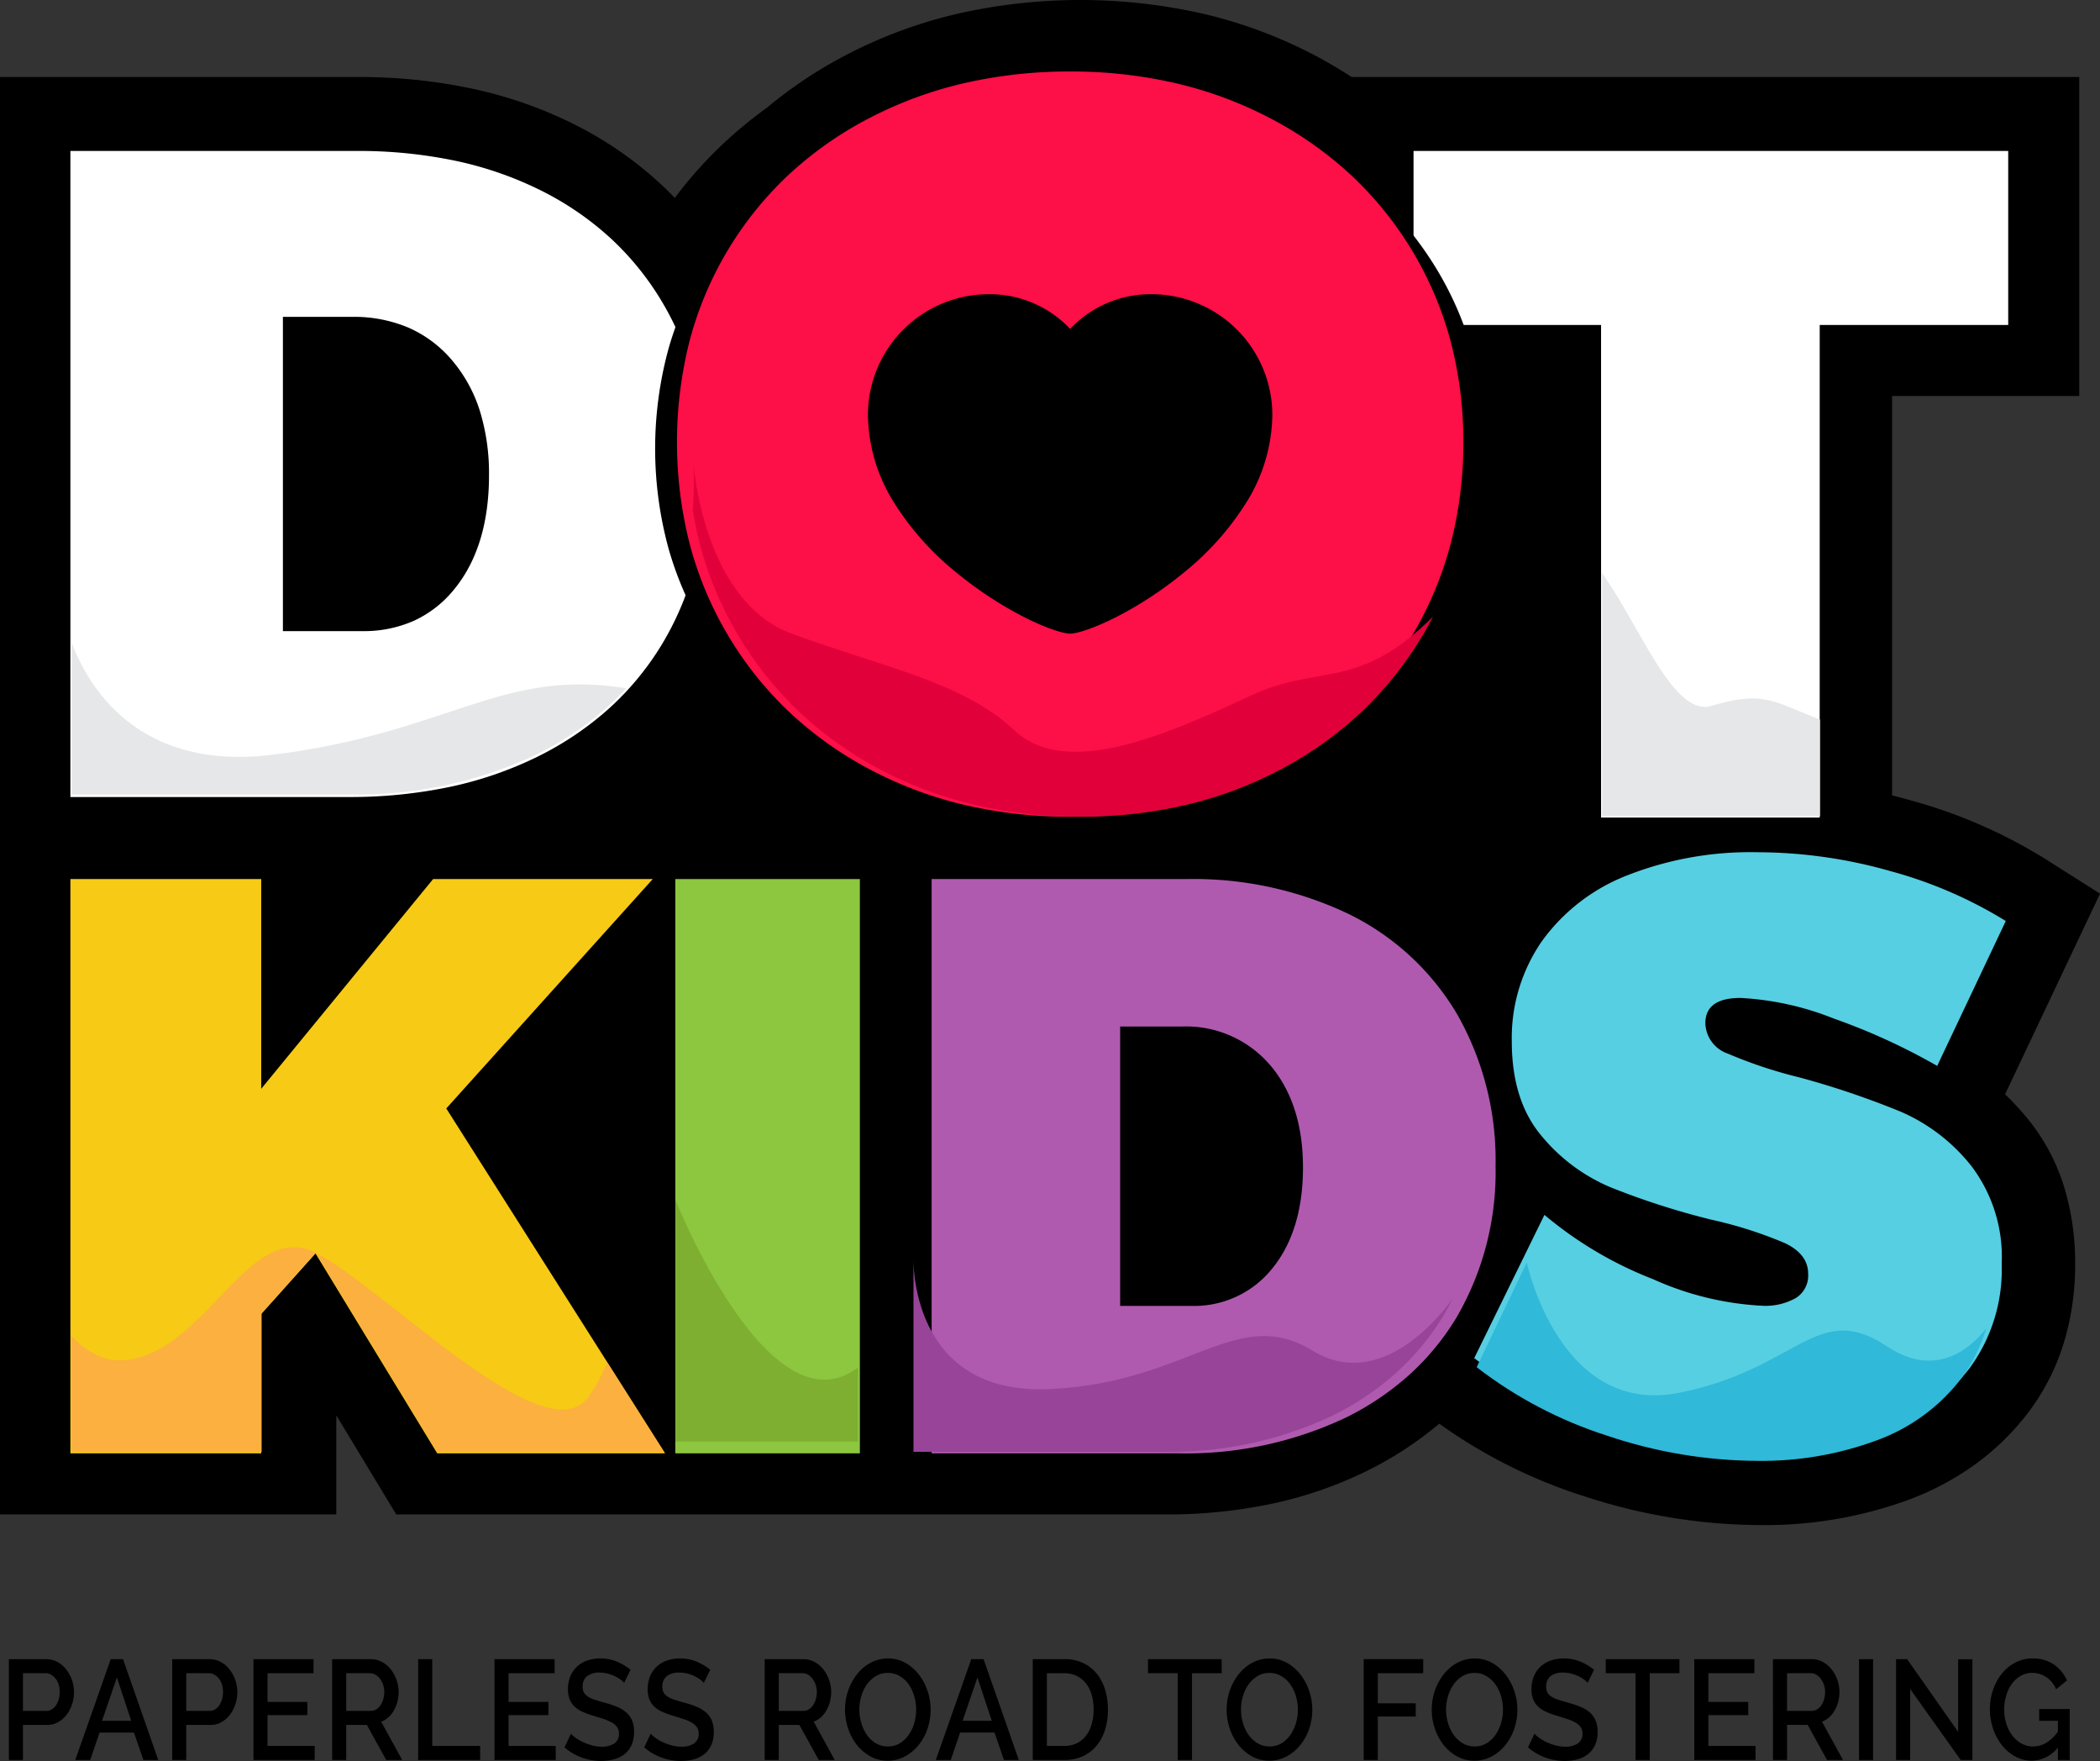 <svg xmlns="http://www.w3.org/2000/svg" xmlns:xlink="http://www.w3.org/1999/xlink" viewBox="0 0 204.819 171.719">
  <rect x="0" y="0" width="204.819" height="171.719" fill="#333333" stroke="none"/>
  <defs>
    <style>
      .cls-1 {
        fill: none;
      }

      .cls-2 {
        clip-path: url(#clip-path);
      }

      .cls-3 {
        fill: #56cfe2;
      }

      .cls-4 {
        clip-path: url(#clip-path-2);
      }

      .cls-5 {
        fill: #30b9d8;
      }

      .cls-6 {
        fill: #af5aaf;
      }

      .cls-7 {
        clip-path: url(#clip-path-3);
      }

      .cls-8 {
        fill: #974499;
      }

      .cls-9 {
        fill: #8dc63f;
      }

      .cls-10 {
        clip-path: url(#clip-path-4);
      }

      .cls-11 {
        fill: #7eaf31;
      }

      .cls-12 {
        fill: #f7ca15;
      }

      .cls-13 {
        clip-path: url(#clip-path-5);
      }

      .cls-14 {
        fill: #fbb040;
      }

      .cls-15 {
        fill: #fff;
      }

      .cls-16 {
        clip-path: url(#clip-path-6);
      }

      .cls-17 {
        fill: #e6e7e8;
      }

      .cls-18 {
        clip-path: url(#clip-path-7);
      }

      .cls-19 {
        fill: #fd0f47;
      }

      .cls-20 {
        clip-path: url(#clip-path-8);
      }

      .cls-21 {
        fill: #e2003b;
      }
    </style>
    <clipPath id="clip-path">
      <path id="Clip_4" data-name="Clip 4" class="cls-1" d="M0,0H204.819V148.715H0Z" transform="translate(0.134 0.28)"/>
    </clipPath>
    <clipPath id="clip-path-2">
      <path id="Clip_12" data-name="Clip 12" class="cls-1" d="M14.672,2.242A18.25,18.25,0,0,0,6.477,8.691h0A16.912,16.912,0,0,0,3.59,18.5h0q0,5.768,2.809,9.212h0A17.236,17.236,0,0,0,13.072,32.8h0a71.8,71.8,0,0,0,9.639,3.165h0A39.031,39.031,0,0,1,29.7,38.251h0a3.32,3.32,0,0,1,2.224,3h0a2.617,2.617,0,0,1-1.17,2.363h0a5.819,5.819,0,0,1-3.2.761h0q-4.214,0-10.458-2.6h0a36.624,36.624,0,0,1-10.38-6.288h0L0,49.506a41.414,41.414,0,0,0,12.76,6.689h0a46.321,46.321,0,0,0,14.633,2.444h0a32.3,32.3,0,0,0,11.629-2h0a18.236,18.236,0,0,0,8.312-6.128h0a16.587,16.587,0,0,0,3.082-10.214h0a14.969,14.969,0,0,0-2.888-9.573h0a17.5,17.5,0,0,0-6.751-5.327h0a80.6,80.6,0,0,0-9.717-3.365h0a42.845,42.845,0,0,1-6.829-2.323h0a3.236,3.236,0,0,1-2.146-2.964h0q0-2.482,3.356-2.483h0a27.3,27.3,0,0,1,8.9,2h0a59.4,59.4,0,0,1,9.911,4.647h0L50.807,6.729A41.217,41.217,0,0,0,39.764,1.842h0A45.694,45.694,0,0,0,27,0h0A31.493,31.493,0,0,0,14.672,2.242Z" transform="translate(0.158 0.094)"/>
    </clipPath>
    <clipPath id="clip-path-3">
      <path id="Clip_17" data-name="Clip 17" class="cls-1" d="M24.305,55.76H0V0H25.025A35.835,35.835,0,0,1,41.1,3.421a26.422,26.422,0,0,1,6.1,4.146,24.679,24.679,0,0,1,4.537,5.6,28.3,28.3,0,0,1,3.759,14.675A27.785,27.785,0,0,1,51.65,42.556,24.785,24.785,0,0,1,47,48.134,27.564,27.564,0,0,1,40.736,52.3,37.14,37.14,0,0,1,24.305,55.76ZM18.549,14.318V41.442h6.956a9.894,9.894,0,0,0,8.035-3.659c1.989-2.427,3-5.719,3-9.785,0-4.116-1.089-7.461-3.237-9.942a10.946,10.946,0,0,0-8.675-3.739Z" transform="translate(0.228 0.089)"/>
    </clipPath>
    <clipPath id="clip-path-4">
      <path id="Clip_22" data-name="Clip 22" class="cls-1" d="M0,0H17.8V26.634H0Z" transform="translate(0.01 0.211)"/>
    </clipPath>
    <clipPath id="clip-path-5">
      <path id="Clip_27" data-name="Clip 27" class="cls-1" d="M35.247,0l-16.7,20.363V0H0V55.76H18.543V42.238l5.275-5.886L35.647,55.76h22.14L36.526,22.272,56.587,0Z" transform="translate(0.108 0.089)"/>
    </clipPath>
    <clipPath id="clip-path-6">
      <path id="Clip_32" data-name="Clip 32" class="cls-1" d="M27.037,62.48H0V0H27.838A39.637,39.637,0,0,1,45.715,3.832,29.391,29.391,0,0,1,52.5,8.479a27.637,27.637,0,0,1,5.048,6.272A29.224,29.224,0,0,1,60.678,22.4a35.737,35.737,0,0,1,1.045,8.79,35.358,35.358,0,0,1-1.068,8.847,28.5,28.5,0,0,1-3.2,7.643,27.725,27.725,0,0,1-5.169,6.25A30.657,30.657,0,0,1,45.314,58.6,41.06,41.06,0,0,1,27.037,62.48Zm-6.4-46.436V46.436h7.737a12,12,0,0,0,5.036-1.025,10.86,10.86,0,0,0,3.9-3.076c2.213-2.719,3.335-6.407,3.335-10.962a20.4,20.4,0,0,0-.9-6.261,14.061,14.061,0,0,0-2.7-4.88,11.664,11.664,0,0,0-4.214-3.142,13.585,13.585,0,0,0-5.437-1.047Z" transform="translate(0.108 0.274)"/>
    </clipPath>
    <clipPath id="clip-path-7">
      <path id="Clip_37" data-name="Clip 37" class="cls-1" d="M0,0V16.858H18.229V64.576H39.482V16.858H57.8V0Z" transform="translate(0.161 0.275)"/>
    </clipPath>
    <clipPath id="clip-path-8">
      <path id="Clip_45" data-name="Clip 45" class="cls-1" d="M38.36,72.671a44.864,44.864,0,0,1-10.412-1.179,38.659,38.659,0,0,1-9.316-3.536,36.048,36.048,0,0,1-7.809-5.622A34.856,34.856,0,0,1,1.233,46.04a40.28,40.28,0,0,1,0-19.781,34.154,34.154,0,0,1,9.59-16.12,35.685,35.685,0,0,1,7.809-5.523,39.144,39.144,0,0,1,9.316-3.462A45.793,45.793,0,0,1,38.36,0,45.32,45.32,0,0,1,48.772,1.167a38.911,38.911,0,0,1,9.316,3.5,36.144,36.144,0,0,1,7.809,5.56,34.338,34.338,0,0,1,9.591,16.108,38.206,38.206,0,0,1,1.233,9.8,38.988,38.988,0,0,1-1.233,9.9A34.846,34.846,0,0,1,65.9,62.334a36.062,36.062,0,0,1-7.809,5.622,38.671,38.671,0,0,1-9.316,3.536A44.861,44.861,0,0,1,38.36,72.671ZM30.444,21.717A11.791,11.791,0,0,0,18.633,33.486a16.416,16.416,0,0,0,2.615,8.661,27.581,27.581,0,0,0,6,6.7c4.5,3.717,9.427,5.891,11.111,5.973,1.683-.082,6.608-2.256,11.11-5.973a27.582,27.582,0,0,0,6-6.7,16.416,16.416,0,0,0,2.615-8.661A11.79,11.79,0,0,0,46.276,21.717,10.774,10.774,0,0,0,38.361,25.1,10.777,10.777,0,0,0,30.444,21.717Z" transform="translate(0.149 0.252)"/>
    </clipPath>
  </defs>
  <g id="Group_6" data-name="Group 6" transform="translate(-0.134 -0.28)">
    <g id="Group_10" data-name="Group 10">
      <path id="Fill_1" data-name="Fill 1" d="M0,0H0L0,0Z" transform="translate(144.674 87.909)"/>
      <g id="Group_5" data-name="Group 5">
        <path id="Clip_4-2" data-name="Clip 4" class="cls-1" d="M0,0H204.819V148.715H0Z" transform="translate(0.134 0.28)"/>
        <g id="Group_5-2" data-name="Group 5" class="cls-2">
          <path id="Fill_3" data-name="Fill 3" d="M197.843,109.189l0,0a27.434,27.434,0,0,0-2.284-2.481l9.262-19.563-5.359-3.4a49.666,49.666,0,0,0-13.153-5.712h0q-.882-.25-1.769-.469V38.613h18.255V7.512H131.83q-1.608-1.046-3.319-1.968h0a45.768,45.768,0,0,0-11.042-4.175,54.189,54.189,0,0,0-24.131-.017A45.974,45.974,0,0,0,82.305,5.479h0a43.3,43.3,0,0,0-7.525,5.04q-1.663,1.2-3.195,2.542A41.039,41.039,0,0,0,65.816,19.3q-.709-.738-1.463-1.434a36.338,36.338,0,0,0-8.409-5.774h0a41.733,41.733,0,0,0-9.973-3.464A52.646,52.646,0,0,0,34.917,7.512H0V147.677H32.8v-9.665l5.848,9.665H113.72a49.248,49.248,0,0,0,10.234-1.024,39.483,39.483,0,0,0,9.291-3.185,34.777,34.777,0,0,0,7.13-4.642,50.324,50.324,0,0,0,14.232,7.107,55.453,55.453,0,0,0,17.131,2.782,40.8,40.8,0,0,0,14.369-2.449,27.469,27.469,0,0,0,6.463-3.419,24.671,24.671,0,0,0,5.2-5.045,21.8,21.8,0,0,0,3.517-6.844,26.007,26.007,0,0,0,1.107-7.7,25.2,25.2,0,0,0-1.057-7.461,19.607,19.607,0,0,0-3.493-6.605" transform="translate(0.134 0.28)"/>
        </g>
      </g>
      <path id="Fill_6" data-name="Fill 6" d="M0,0H0Z" transform="translate(133.378 143.748)"/>
      <path id="Fill_8" data-name="Fill 8" class="cls-3" d="M45.154,20.835l6.69-14.129A42.558,42.558,0,0,0,40.575,1.836,47.658,47.658,0,0,0,27.554,0,32.817,32.817,0,0,0,14.971,2.235,18.558,18.558,0,0,0,6.609,8.661,16.57,16.57,0,0,0,3.663,18.44q0,5.747,2.867,9.18a17.546,17.546,0,0,0,6.809,5.069,74.47,74.47,0,0,0,9.836,3.153A40.521,40.521,0,0,1,30.3,38.117q2.269,1.077,2.269,2.994a2.588,2.588,0,0,1-1.194,2.355,6.048,6.048,0,0,1-3.265.759,29.511,29.511,0,0,1-10.671-2.595A37.548,37.548,0,0,1,6.848,35.363L0,49.333A42.61,42.61,0,0,0,13.021,56a48.3,48.3,0,0,0,14.932,2.435,33.667,33.667,0,0,0,11.866-2A18.578,18.578,0,0,0,48.3,50.331a16.259,16.259,0,0,0,3.145-10.178A14.676,14.676,0,0,0,48.5,30.614a17.8,17.8,0,0,0-6.888-5.308A83.568,83.568,0,0,0,31.7,21.952a44.439,44.439,0,0,1-6.968-2.315,3.23,3.23,0,0,1-2.19-2.954q0-2.474,3.424-2.474a28.427,28.427,0,0,1,9.079,2,61.3,61.3,0,0,1,10.114,4.63" transform="translate(143.92 83.384)"/>
    </g>
    <g id="Group_13" data-name="Group 13" transform="translate(144 84)">
      <path id="Clip_12-2" data-name="Clip 12" class="cls-1" d="M14.672,2.242A18.25,18.25,0,0,0,6.477,8.691h0A16.912,16.912,0,0,0,3.59,18.5h0q0,5.768,2.809,9.212h0A17.236,17.236,0,0,0,13.072,32.8h0a71.8,71.8,0,0,0,9.639,3.165h0A39.031,39.031,0,0,1,29.7,38.251h0a3.32,3.32,0,0,1,2.224,3h0a2.617,2.617,0,0,1-1.17,2.363h0a5.819,5.819,0,0,1-3.2.761h0q-4.214,0-10.458-2.6h0a36.624,36.624,0,0,1-10.38-6.288h0L0,49.506a41.414,41.414,0,0,0,12.76,6.689h0a46.321,46.321,0,0,0,14.633,2.444h0a32.3,32.3,0,0,0,11.629-2h0a18.236,18.236,0,0,0,8.312-6.128h0a16.587,16.587,0,0,0,3.082-10.214h0a14.969,14.969,0,0,0-2.888-9.573h0a17.5,17.5,0,0,0-6.751-5.327h0a80.6,80.6,0,0,0-9.717-3.365h0a42.845,42.845,0,0,1-6.829-2.323h0a3.236,3.236,0,0,1-2.146-2.964h0q0-2.482,3.356-2.483h0a27.3,27.3,0,0,1,8.9,2h0a59.4,59.4,0,0,1,9.911,4.647h0L50.807,6.729A41.217,41.217,0,0,0,39.764,1.842h0A45.694,45.694,0,0,0,27,0h0A31.493,31.493,0,0,0,14.672,2.242Z" transform="translate(0.158 0.094)"/>
      <g id="Group_13-2" data-name="Group 13" class="cls-4">
        <path id="Fill_11" data-name="Fill 11" class="cls-5" d="M7.757,0s3.879,18.01,11.636,17.252S31.173,3.355,37.566,6.7,59.473,26.731,63.536,20.854s2.032-10.806,2.032-10.806L71.13,3.033S80.4,25.593,89.236,19.148,93.409,8.531,93.409,8.531l1.6-1.327s-.445,13.46,12.854,12.891,17.916-8.341,25.119-3.791,13.458-5.256,13.458-5.256l6.647-3.1s3.168,14.991,14.8,12.716,13.483-9.1,20.317-4.55,10.8-3.412,10.8-3.412-1.195,24.456-1.195,25.025S0,34.693,0,34.693Z" transform="translate(-148.043 31.444)"/>
      </g>
    </g>
    <path id="Fill_14" data-name="Fill 14" class="cls-6" d="M24.092,56H0V0H24.806A35.127,35.127,0,0,1,40.734,3.435a25.042,25.042,0,0,1,10.541,9.786A28.721,28.721,0,0,1,55,27.959a28.191,28.191,0,0,1-3.8,14.779,24.823,24.823,0,0,1-4.606,5.6,27.3,27.3,0,0,1-6.212,4.184A36.409,36.409,0,0,1,24.092,56ZM18.386,14.379V41.621h6.895a9.756,9.756,0,0,0,7.964-3.675c1.973-2.437,2.973-5.743,2.973-9.826,0-4.134-1.08-7.493-3.21-9.985a10.783,10.783,0,0,0-8.6-3.755Z" transform="translate(91 86)"/>
    <g id="Group_18" data-name="Group 18" transform="translate(89 86)">
      <path id="Clip_17-2" data-name="Clip 17" class="cls-1" d="M24.305,55.76H0V0H25.025A35.835,35.835,0,0,1,41.1,3.421a26.422,26.422,0,0,1,6.1,4.146,24.679,24.679,0,0,1,4.537,5.6,28.3,28.3,0,0,1,3.759,14.675A27.785,27.785,0,0,1,51.65,42.556,24.785,24.785,0,0,1,47,48.134,27.564,27.564,0,0,1,40.736,52.3,37.14,37.14,0,0,1,24.305,55.76ZM18.549,14.318V41.442h6.956a9.894,9.894,0,0,0,8.035-3.659c1.989-2.427,3-5.719,3-9.785,0-4.116-1.089-7.461-3.237-9.942a10.946,10.946,0,0,0-8.675-3.739Z" transform="translate(0.228 0.089)"/>
      <g id="Group_18-2" data-name="Group 18" class="cls-7">
        <path id="Fill_16" data-name="Fill 16" class="cls-8" d="M7.947,0s3.974,17.883,11.921,17.13S31.936,3.332,38.485,6.654,60.928,26.543,65.09,20.707s2.082-10.73,2.082-10.73l5.7-6.965s9.494,22.4,18.549,16S95.694,8.471,95.694,8.471l1.641-1.318s-.456,13.366,13.168,12.8,18.354-8.283,25.733-3.765,13.787-5.219,13.787-5.219l6.809-3.079S160.077,22.778,172,20.519,185.811,11.483,192.812,16s11.063-3.388,11.063-3.388-1.224,24.284-1.224,24.848S0,34.449,0,34.449Z" transform="translate(-97.107 29.786)"/>
      </g>
    </g>
    <path id="Fill_19" data-name="Fill 19" class="cls-9" d="M0,56H18V0H0Z" transform="translate(66 86)"/>
    <g id="Group_23" data-name="Group 23" transform="translate(66 114)">
      <path id="Clip_22-2" data-name="Clip 22" class="cls-1" d="M0,0H17.8V26.634H0Z" transform="translate(0.01 0.211)"/>
      <g id="Group_23-2" data-name="Group 23" class="cls-10">
        <path id="Fill_21" data-name="Fill 21" class="cls-11" d="M7.624,0S11.436,18.275,19.06,17.506,30.637,3.4,36.92,6.8,58.451,27.125,62.444,21.161s2-10.965,2-10.965l5.466-7.118S79.015,25.97,87.7,19.43,91.8,8.657,91.8,8.657L93.377,7.31S92.94,20.969,106.01,20.391s17.608-8.464,24.687-3.847,13.226-5.333,13.226-5.333l6.532-3.146s3.113,15.212,14.55,12.9,13.251-9.234,19.968-4.617,10.613-3.463,10.613-3.463-1.174,24.817-1.174,25.394S0,35.2,0,35.2Z" transform="translate(-69.897 0.211)"/>
      </g>
    </g>
    <path id="Fill_24" data-name="Fill 24" class="cls-12" d="M36.661,22.368,56.8,0H35.378L18.611,20.451V0H0V56H18.611V42.419l5.295-5.911L35.779,56H58Z" transform="translate(7 86)"/>
    <g id="Group_28" data-name="Group 28" transform="translate(7 86)">
      <path id="Clip_27-2" data-name="Clip 27" class="cls-1" d="M35.247,0l-16.7,20.363V0H0V55.76H18.543V42.238l5.275-5.886L35.647,55.76h22.14L36.526,22.272,56.587,0Z" transform="translate(0.108 0.089)"/>
      <g id="Group_28-2" data-name="Group 28" class="cls-13">
        <path id="Fill_26" data-name="Fill 26" class="cls-14" d="M7.944,0s3.972,17.883,11.917,17.13,12.064-13.8,18.61-10.476,22.435,19.888,26.6,14.053,2.081-10.73,2.081-10.73l5.7-6.965s9.491,22.4,18.543,16S95.66,8.471,95.66,8.471L97.3,7.153s-.455,13.366,13.163,12.8,18.347-8.283,25.724-3.765,13.782-5.219,13.782-5.219l6.807-3.079s3.244,14.886,15.161,12.627S185.745,11.483,192.744,16,203.8,12.612,203.8,12.612s-1.223,24.284-1.223,24.848S0,34.449,0,34.449Z" transform="translate(-14.545 29.786)"/>
      </g>
    </g>
    <path id="Fill_29" data-name="Fill 29" class="cls-15" d="M27.158,63H0V0H27.962a45.909,45.909,0,0,1,9.626.966,34.888,34.888,0,0,1,8.331,2.9,29.51,29.51,0,0,1,6.812,4.685,27.836,27.836,0,0,1,5.07,6.324,29.533,29.533,0,0,1,3.149,7.718A36.168,36.168,0,0,1,62,31.455a35.787,35.787,0,0,1-1.072,8.92,28.765,28.765,0,0,1-3.216,7.705,27.927,27.927,0,0,1-5.193,6.3,30.791,30.791,0,0,1-7,4.707,36.356,36.356,0,0,1-8.543,2.932A47.292,47.292,0,0,1,27.158,63ZM20.726,16.177V46.823H28.5a12.014,12.014,0,0,0,5.059-1.034,10.916,10.916,0,0,0,3.919-3.1c2.223-2.741,3.35-6.46,3.35-11.054a20.639,20.639,0,0,0-.9-6.313,14.194,14.194,0,0,0-2.714-4.92,11.72,11.72,0,0,0-4.233-3.168,13.6,13.6,0,0,0-5.46-1.056Z" transform="translate(7 15)"/>
    <g id="Group_33" data-name="Group 33" transform="translate(7 15)">
      <path id="Clip_32-2" data-name="Clip 32" class="cls-1" d="M27.037,62.48H0V0H27.838A39.637,39.637,0,0,1,45.715,3.832,29.391,29.391,0,0,1,52.5,8.479a27.637,27.637,0,0,1,5.048,6.272A29.224,29.224,0,0,1,60.678,22.4a35.737,35.737,0,0,1,1.045,8.79,35.358,35.358,0,0,1-1.068,8.847,28.5,28.5,0,0,1-3.2,7.643,27.725,27.725,0,0,1-5.169,6.25A30.657,30.657,0,0,1,45.314,58.6,41.06,41.06,0,0,1,27.037,62.48Zm-6.4-46.436V46.436h7.737a12,12,0,0,0,5.036-1.025,10.86,10.86,0,0,0,3.9-3.076c2.213-2.719,3.335-6.407,3.335-10.962a20.4,20.4,0,0,0-.9-6.261,14.061,14.061,0,0,0-2.7-4.88,11.664,11.664,0,0,0-4.214-3.142,13.585,13.585,0,0,0-5.437-1.047Z" transform="translate(0.108 0.274)"/>
      <g id="Group_33-2" data-name="Group 33" class="cls-16">
        <path id="Fill_31" data-name="Fill 31" class="cls-17" d="M3.116,11.508S5.983,26.747,23.308,24.623s22.311-8.541,34.776-6.456S69.355,0,69.355,0s.82,12.34,8.8,15.3,15.331,4.33,19.943,8.7,13.462.5,21.189-3.123S130.4,22.125,141.356,6.761,157.17,21.626,163.9,19.627s6.11.5,16.829,3.373,4.986,16.238,4.986,16.238L0,40.862Z" transform="translate(-3.65 34.263)"/>
      </g>
    </g>
    <path id="Fill_34" data-name="Fill 34" class="cls-15" d="M0,16.969H18.291V65H39.616V16.969H58V0H0Z" transform="translate(138 15)"/>
    <g id="Group_38" data-name="Group 38" transform="translate(138 15)">
      <path id="Clip_37-2" data-name="Clip 37" class="cls-1" d="M0,0V16.858H18.229V64.576H39.482V16.858H57.8V0Z" transform="translate(0.161 0.275)"/>
      <g id="Group_38-2" data-name="Group 38" class="cls-18">
        <path id="Fill_36" data-name="Fill 36" class="cls-17" d="M3.118,11.555s2.869,15.3,20.205,13.169,22.326-8.576,34.8-6.483S69.4,0,69.4,0s.82,12.391,8.8,15.36S93.543,19.708,98.157,24.1s13.47.5,21.2-3.136,11.12,1.254,22.086-14.173,15.824,14.926,22.562,12.919,6.114.5,16.84,3.387S185.838,39.4,185.838,39.4L0,41.03Z" transform="translate(-134.946 34.404)"/>
      </g>
    </g>
    <g id="Group_43" data-name="Group 43" transform="translate(64 7)">
      <path id="Fill_39" data-name="Fill 39" d="M40.477,71.434A50.66,50.66,0,0,1,29.49,70.275,42.666,42.666,0,0,1,19.66,66.8a38.081,38.081,0,0,1-8.24-5.526A34.467,34.467,0,0,1,5.2,53.965a32.918,32.918,0,0,1-3.9-8.709,36.978,36.978,0,0,1,0-19.444,32.262,32.262,0,0,1,3.9-8.637A33.953,33.953,0,0,1,11.42,9.966a37.752,37.752,0,0,1,8.24-5.429,43.262,43.262,0,0,1,9.83-3.4A51.717,51.717,0,0,1,40.477,0,51.187,51.187,0,0,1,51.463,1.147a42.967,42.967,0,0,1,9.831,3.44,38.223,38.223,0,0,1,8.239,5.466,34.209,34.209,0,0,1,6.216,7.221,32.349,32.349,0,0,1,3.9,8.613,35.131,35.131,0,0,1,1.3,9.636,35.848,35.848,0,0,1-1.3,9.735,32.927,32.927,0,0,1-3.9,8.709,34.465,34.465,0,0,1-6.216,7.308A38.092,38.092,0,0,1,61.294,66.8a42.68,42.68,0,0,1-9.831,3.477A50.657,50.657,0,0,1,40.477,71.434ZM32.125,21.347a12.884,12.884,0,0,0-8.814,3.389,11.092,11.092,0,0,0-3.651,8.181A15.35,15.35,0,0,0,22.42,41.43a27.857,27.857,0,0,0,6.334,6.588c4.751,3.654,9.947,5.791,11.723,5.872,1.776-.081,6.973-2.218,11.724-5.872a27.857,27.857,0,0,0,6.334-6.588,15.35,15.35,0,0,0,2.759-8.513,11.092,11.092,0,0,0-3.651-8.181,12.884,12.884,0,0,0-8.813-3.389,11.792,11.792,0,0,0-8.353,3.326A11.787,11.787,0,0,0,32.125,21.347Z" transform="translate(0.032 1.489)"/>
      <path id="Fill_41" data-name="Fill 41" class="cls-19" d="M38.349,72.671a44.841,44.841,0,0,1-10.41-1.179,38.639,38.639,0,0,1-9.313-3.536,36.037,36.037,0,0,1-7.807-5.622A34.85,34.85,0,0,1,1.233,46.04a40.3,40.3,0,0,1,0-19.781,34.139,34.139,0,0,1,9.587-16.12,35.678,35.678,0,0,1,7.807-5.523,39.124,39.124,0,0,1,9.313-3.462A45.769,45.769,0,0,1,38.349,0,45.3,45.3,0,0,1,48.758,1.167a38.89,38.89,0,0,1,9.314,3.5,36.138,36.138,0,0,1,7.807,5.56,34.336,34.336,0,0,1,9.588,16.108,38.222,38.222,0,0,1,1.233,9.8,39,39,0,0,1-1.233,9.9,34.843,34.843,0,0,1-9.588,16.294,36.056,36.056,0,0,1-7.807,5.622,38.652,38.652,0,0,1-9.314,3.536A44.838,44.838,0,0,1,38.349,72.671ZM30.436,21.717a11.79,11.79,0,0,0-11.81,11.769,16.418,16.418,0,0,0,2.614,8.661,27.582,27.582,0,0,0,6,6.7c4.5,3.717,9.425,5.892,11.108,5.974,1.682-.082,6.606-2.256,11.107-5.974a27.581,27.581,0,0,0,6-6.7,16.419,16.419,0,0,0,2.614-8.661A11.789,11.789,0,0,0,46.263,21.717,10.771,10.771,0,0,0,38.35,25.1,10.774,10.774,0,0,0,30.436,21.717Z" transform="translate(2.16 0.252)"/>
    </g>
    <g id="Group_46" data-name="Group 46" transform="translate(67 7)">
      <path id="Clip_45-2" data-name="Clip 45" class="cls-1" d="M38.36,72.671a44.864,44.864,0,0,1-10.412-1.179,38.659,38.659,0,0,1-9.316-3.536,36.048,36.048,0,0,1-7.809-5.622A34.856,34.856,0,0,1,1.233,46.04a40.28,40.28,0,0,1,0-19.781,34.154,34.154,0,0,1,9.59-16.12,35.685,35.685,0,0,1,7.809-5.523,39.144,39.144,0,0,1,9.316-3.462A45.793,45.793,0,0,1,38.36,0,45.32,45.32,0,0,1,48.772,1.167a38.911,38.911,0,0,1,9.316,3.5,36.144,36.144,0,0,1,7.809,5.56,34.338,34.338,0,0,1,9.591,16.108,38.206,38.206,0,0,1,1.233,9.8,38.988,38.988,0,0,1-1.233,9.9A34.846,34.846,0,0,1,65.9,62.334a36.062,36.062,0,0,1-7.809,5.622,38.671,38.671,0,0,1-9.316,3.536A44.861,44.861,0,0,1,38.36,72.671ZM30.444,21.717A11.791,11.791,0,0,0,18.633,33.486a16.416,16.416,0,0,0,2.615,8.661,27.581,27.581,0,0,0,6,6.7c4.5,3.717,9.427,5.891,11.111,5.973,1.683-.082,6.608-2.256,11.11-5.973a27.582,27.582,0,0,0,6-6.7,16.416,16.416,0,0,0,2.615-8.661A11.79,11.79,0,0,0,46.276,21.717,10.774,10.774,0,0,0,38.361,25.1,10.777,10.777,0,0,0,30.444,21.717Z" transform="translate(0.149 0.252)"/>
      <g id="Group_46-2" data-name="Group 46" class="cls-20">
        <path id="Fill_44" data-name="Fill 44" class="cls-21" d="M3.391,12.453s3.12,16.491,21.977,14.193S49.651,17.4,63.217,19.659,75.484,0,75.484,0s.892,13.354,9.574,16.553,16.686,4.686,21.705,9.417,14.651.541,23.062-3.379,12.1,1.352,24.022-15.274,17.212,16.085,24.54,13.922,6.65.541,18.317,3.65,5.426,17.572,5.426,17.572L0,44.217Z" transform="translate(-74.701 38.522)"/>
      </g>
    </g>
    <path id="Fill_47" data-name="Fill 47" d="M151.762,10a5.575,5.575,0,0,1-1.92-.339,5.368,5.368,0,0,1-1.674-.99l.626-1.329a3.013,3.013,0,0,0,.459.4,4.315,4.315,0,0,0,.7.409,5.473,5.473,0,0,0,.865.318,3.413,3.413,0,0,0,.968.132,2.123,2.123,0,0,0,1.251-.319,1.091,1.091,0,0,0,.442-.941,1.106,1.106,0,0,0-.166-.624,1.466,1.466,0,0,0-.473-.437,3.91,3.91,0,0,0-.748-.339c-.3-.1-.634-.21-1.006-.319a10.009,10.009,0,0,1-1.134-.409,2.887,2.887,0,0,1-.8-.519,2.023,2.023,0,0,1-.484-.714,2.708,2.708,0,0,1-.165-.99,3.21,3.21,0,0,1,.245-1.281,2.728,2.728,0,0,1,.669-.942,2.827,2.827,0,0,1,1-.575A3.878,3.878,0,0,1,151.663,0a4.133,4.133,0,0,1,1.631.319,5.2,5.2,0,0,1,1.312.789l-.625,1.274a1.934,1.934,0,0,0-.356-.326,3.475,3.475,0,0,0-.545-.325,3.7,3.7,0,0,0-.687-.249,2.978,2.978,0,0,0-.767-.1,1.918,1.918,0,0,0-1.282.36,1.263,1.263,0,0,0-.41,1,1.2,1.2,0,0,0,.129.589,1.18,1.18,0,0,0,.4.4,2.9,2.9,0,0,0,.675.3c.273.089.59.185.944.284a10.323,10.323,0,0,1,1.2.4,3.322,3.322,0,0,1,.9.541,2.211,2.211,0,0,1,.571.782,2.872,2.872,0,0,1,.2,1.129,3.059,3.059,0,0,1-.251,1.288,2.4,2.4,0,0,1-.687.879,2.85,2.85,0,0,1-1.013.5A4.79,4.79,0,0,1,151.762,10Zm-86.2,0a5.575,5.575,0,0,1-1.92-.339,5.347,5.347,0,0,1-1.674-.99l.625-1.329a3.1,3.1,0,0,0,.46.4,4.121,4.121,0,0,0,.7.409,5.109,5.109,0,0,0,.865.318,3.227,3.227,0,0,0,.969.132,2.123,2.123,0,0,0,1.251-.319,1.092,1.092,0,0,0,.441-.941,1.106,1.106,0,0,0-.166-.624,1.478,1.478,0,0,0-.473-.437,3.91,3.91,0,0,0-.748-.339c-.239-.084-.578-.191-1.005-.319a9.209,9.209,0,0,1-1.135-.409,2.792,2.792,0,0,1-.8-.519,2.038,2.038,0,0,1-.484-.714,2.643,2.643,0,0,1-.166-.99,3.332,3.332,0,0,1,.245-1.281,2.721,2.721,0,0,1,.669-.942,2.844,2.844,0,0,1,1-.575A3.766,3.766,0,0,1,65.463,0a4.139,4.139,0,0,1,1.631.319,5.189,5.189,0,0,1,1.312.789l-.625,1.274a1.993,1.993,0,0,0-.355-.326,4.019,4.019,0,0,0-.546-.325,3.5,3.5,0,0,0-.687-.249,2.833,2.833,0,0,0-.767-.1,1.916,1.916,0,0,0-1.281.36,1.26,1.26,0,0,0-.411,1,1.2,1.2,0,0,0,.129.589,1.345,1.345,0,0,0,.4.4,2.836,2.836,0,0,0,.675.3c.274.089.591.185.944.284a8.3,8.3,0,0,1,1.2.4,3.36,3.36,0,0,1,.9.541,2.173,2.173,0,0,1,.57.782,2.968,2.968,0,0,1,.2,1.129A3.048,3.048,0,0,1,68.5,8.463a2.356,2.356,0,0,1-.687.879,2.908,2.908,0,0,1-1.012.5A5.11,5.11,0,0,1,65.561,10Zm-7.775,0a5.575,5.575,0,0,1-1.92-.339,5.347,5.347,0,0,1-1.674-.99l.625-1.329a3.107,3.107,0,0,0,.46.4,4.121,4.121,0,0,0,.7.409,5.352,5.352,0,0,0,.865.318,3.2,3.2,0,0,0,.969.132,2.123,2.123,0,0,0,1.251-.319,1.092,1.092,0,0,0,.441-.941,1.106,1.106,0,0,0-.166-.624,1.486,1.486,0,0,0-.472-.437,5.185,5.185,0,0,0-.749-.339c-.246-.086-.585-.194-1.005-.319a8.359,8.359,0,0,1-1.135-.409,2.792,2.792,0,0,1-.8-.519,2.038,2.038,0,0,1-.484-.714,2.643,2.643,0,0,1-.166-.99,3.338,3.338,0,0,1,.245-1.281,2.745,2.745,0,0,1,.669-.942,2.838,2.838,0,0,1,1-.575A3.759,3.759,0,0,1,57.688,0a4.139,4.139,0,0,1,1.631.319,5.187,5.187,0,0,1,1.312.789l-.625,1.274a1.973,1.973,0,0,0-.356-.326,4.007,4.007,0,0,0-.546-.325,3.515,3.515,0,0,0-.687-.249,2.823,2.823,0,0,0-.767-.1,1.916,1.916,0,0,0-1.281.36,1.26,1.26,0,0,0-.411,1,1.2,1.2,0,0,0,.129.589,1.366,1.366,0,0,0,.4.4,2.846,2.846,0,0,0,.675.3c.266.087.583.183.944.284a8.447,8.447,0,0,1,1.2.4,3.315,3.315,0,0,1,.9.541,2.181,2.181,0,0,1,.571.782,2.713,2.713,0,0,1,.2,1.129,3.048,3.048,0,0,1-.251,1.288,2.356,2.356,0,0,1-.687.879,2.878,2.878,0,0,1-1.012.5A5.132,5.132,0,0,1,57.786,10Zm139.523-.028a3.328,3.328,0,0,1-1.618-.409,4.26,4.26,0,0,1-1.3-1.1,5.34,5.34,0,0,1-.865-1.607,5.914,5.914,0,0,1-.312-1.912,5.793,5.793,0,0,1,.312-1.9,5.2,5.2,0,0,1,.865-1.579A4.141,4.141,0,0,1,195.7.4a3.547,3.547,0,0,1,1.655-.4,3.606,3.606,0,0,1,2.1.589,3.686,3.686,0,0,1,1.275,1.558l-1.055.859a2.676,2.676,0,0,0-.981-1.2,2.5,2.5,0,0,0-1.373-.4,2.161,2.161,0,0,0-1.116.3,2.856,2.856,0,0,0-.859.789,3.7,3.7,0,0,0-.545,1.143,4.8,4.8,0,0,0-.191,1.357,4.458,4.458,0,0,0,.215,1.4,3.753,3.753,0,0,0,.589,1.136,2.829,2.829,0,0,0,.889.769,2.274,2.274,0,0,0,1.115.284,2.536,2.536,0,0,0,1.27-.346,3.877,3.877,0,0,0,1.158-1.094V6.08H198.02V4.93H201V9.9h-1.153V8.684A3.288,3.288,0,0,1,197.309,9.972Zm-54.365,0a3.474,3.474,0,0,1-1.7-.422,4.344,4.344,0,0,1-1.318-1.122,5.293,5.293,0,0,1-.852-1.6,5.726,5.726,0,0,1-.3-1.842,5.63,5.63,0,0,1,.319-1.884,5.352,5.352,0,0,1,.878-1.592,4.278,4.278,0,0,1,1.324-1.1A3.562,3.562,0,0,1,142.969,0a3.38,3.38,0,0,1,1.7.436,4.4,4.4,0,0,1,1.313,1.142,5.484,5.484,0,0,1,.846,1.6,5.648,5.648,0,0,1,.3,1.822,5.707,5.707,0,0,1-.313,1.883,5.155,5.155,0,0,1-.877,1.586,4.409,4.409,0,0,1-1.331,1.094A3.505,3.505,0,0,1,142.944,9.972Zm.012-8.559a2.207,2.207,0,0,0-1.177.311,2.943,2.943,0,0,0-.87.81,3.827,3.827,0,0,0-.545,1.143,4.542,4.542,0,0,0-.191,1.309,4.589,4.589,0,0,0,.2,1.344,3.969,3.969,0,0,0,.559,1.149,2.828,2.828,0,0,0,.877.8,2.23,2.23,0,0,0,1.152.3,2.179,2.179,0,0,0,1.172-.311,2.9,2.9,0,0,0,.865-.824,3.925,3.925,0,0,0,.539-1.15,4.7,4.7,0,0,0-.013-2.651,3.723,3.723,0,0,0-.558-1.136,2.9,2.9,0,0,0-.87-.789A2.178,2.178,0,0,0,142.956,1.413ZM122.943,9.972a3.481,3.481,0,0,1-1.7-.422,4.367,4.367,0,0,1-1.319-1.122,5.307,5.307,0,0,1-.852-1.6,5.7,5.7,0,0,1-.3-1.842,5.54,5.54,0,0,1,.32-1.884,5.365,5.365,0,0,1,.877-1.592,4.278,4.278,0,0,1,1.324-1.1A3.575,3.575,0,0,1,122.967,0a3.38,3.38,0,0,1,1.7.436,4.256,4.256,0,0,1,1.312,1.142,5.471,5.471,0,0,1,.847,1.6,5.72,5.72,0,0,1,.3,1.822,5.826,5.826,0,0,1-.312,1.883,5.111,5.111,0,0,1-.878,1.586A4.414,4.414,0,0,1,124.6,9.563,3.5,3.5,0,0,1,122.943,9.972Zm.012-8.559a2.194,2.194,0,0,0-1.177.311,2.927,2.927,0,0,0-.87.81,3.81,3.81,0,0,0-.546,1.143,4.618,4.618,0,0,0-.19,1.309,4.537,4.537,0,0,0,.2,1.344,3.812,3.812,0,0,0,.558,1.149,2.848,2.848,0,0,0,.877.8,2.223,2.223,0,0,0,1.153.3,2.164,2.164,0,0,0,1.171-.311,2.9,2.9,0,0,0,.865-.824,3.951,3.951,0,0,0,.54-1.15,4.8,4.8,0,0,0,.184-1.3,4.542,4.542,0,0,0-.2-1.35A3.736,3.736,0,0,0,124.96,2.5a2.771,2.771,0,0,0-.871-.789A2.163,2.163,0,0,0,122.954,1.413ZM85.722,9.972a3.474,3.474,0,0,1-1.7-.422,4.36,4.36,0,0,1-1.318-1.122,5.34,5.34,0,0,1-.852-1.6A5.761,5.761,0,0,1,81.871,3.1a5.392,5.392,0,0,1,.877-1.592,4.231,4.231,0,0,1,1.325-1.1A3.557,3.557,0,0,1,85.747,0a3.381,3.381,0,0,1,1.7.436,4.405,4.405,0,0,1,1.311,1.142,5.464,5.464,0,0,1,.847,1.6A5.72,5.72,0,0,1,89.9,5a5.858,5.858,0,0,1-.312,1.883,5.176,5.176,0,0,1-.877,1.586,4.388,4.388,0,0,1-1.33,1.094A3.507,3.507,0,0,1,85.722,9.972Zm.013-8.559a2.159,2.159,0,0,0-1.177.311,2.911,2.911,0,0,0-.871.81,3.828,3.828,0,0,0-.545,1.143,4.452,4.452,0,0,0-.191,1.309,4.5,4.5,0,0,0,.2,1.344A3.836,3.836,0,0,0,83.7,7.479a2.821,2.821,0,0,0,.878.8,2.186,2.186,0,0,0,1.153.3,2.134,2.134,0,0,0,1.171-.311,2.9,2.9,0,0,0,.865-.824,3.925,3.925,0,0,0,.539-1.15,4.87,4.87,0,0,0,.184-1.3,4.64,4.64,0,0,0-.2-1.35A3.763,3.763,0,0,0,87.74,2.5a2.719,2.719,0,0,0-.871-.789A2.132,2.132,0,0,0,85.735,1.413Zm99.7,8.491h-1.373V.069h1.079l4.979,7.091V.083h1.386V9.9h-1.14l-4.93-6.925V9.9Zm-12.006,0h-1.374V.069h3.79a2.222,2.222,0,0,1,1.085.277,2.838,2.838,0,0,1,.852.727,3.61,3.61,0,0,1,.76,2.194,3.73,3.73,0,0,1-.122.957,3.608,3.608,0,0,1-.344.844,2.641,2.641,0,0,1-.539.672,2.168,2.168,0,0,1-.7.422L178.888,9.9l-1.556,0-1.889-3.421h-2.011V9.9Zm0-8.464V5.11h2.4a1.012,1.012,0,0,0,.534-.145,1.371,1.371,0,0,0,.41-.4,2.182,2.182,0,0,0,.27-.589,2.555,2.555,0,0,0,.1-.707,2.156,2.156,0,0,0-.117-.706,2.089,2.089,0,0,0-.306-.581,1.518,1.518,0,0,0-.442-.4,1.014,1.014,0,0,0-.521-.146ZM75.09,9.9H73.716V.069h3.789a2.31,2.31,0,0,1,1.085.277,2.773,2.773,0,0,1,.852.727,3.61,3.61,0,0,1,.76,2.194,3.955,3.955,0,0,1-.122.957,3.6,3.6,0,0,1-.344.844,2.586,2.586,0,0,1-.539.672,2.173,2.173,0,0,1-.7.422L80.546,9.9l-1.556,0L77.1,6.482H75.09V9.9Zm0-8.464V5.11h2.4a1,1,0,0,0,.533-.145,1.294,1.294,0,0,0,.411-.4,2.182,2.182,0,0,0,.27-.589,2.724,2.724,0,0,0,.1-.707,2.272,2.272,0,0,0-.117-.706,2.062,2.062,0,0,0-.306-.581,1.529,1.529,0,0,0-.442-.4,1.1,1.1,0,0,0-.521-.146ZM32.9,9.9H31.53V.069h3.789A2.343,2.343,0,0,1,36.4.346a2.75,2.75,0,0,1,.852.727A3.669,3.669,0,0,1,37.814,2.1a3.737,3.737,0,0,1,.2,1.17,4.023,4.023,0,0,1-.122.957,3.594,3.594,0,0,1-.344.844,2.593,2.593,0,0,1-.539.672,2.156,2.156,0,0,1-.7.422L38.359,9.9,36.8,9.9,34.915,6.482H32.9V9.9Zm0-8.464V5.11h2.4a1,1,0,0,0,.533-.145,1.294,1.294,0,0,0,.411-.4,2.182,2.182,0,0,0,.27-.589,2.789,2.789,0,0,0,.1-.707,2.351,2.351,0,0,0-.117-.706,2.048,2.048,0,0,0-.306-.581,1.53,1.53,0,0,0-.442-.4,1.17,1.17,0,0,0-.521-.146ZM91.867,9.9h-1.46L93.866.069h1.2L98.5,9.9H97.054l-.92-2.673H92.774L91.867,9.9Zm2.6-8.048L93.02,6.08h2.845ZM7.934,9.9H6.476L9.933.069h1.2L14.568,9.9H13.122L12.2,7.23H8.842L7.934,9.9Zm2.6-8.048L9.087,6.08h2.845ZM181.821,9.9h-1.374V.069h1.374V9.9Zm-21.781,0h-1.385V1.44h-2.906V.069h7.186V1.44H160.04V9.9Zm-26.527,0h-1.372l0-9.833h5.8V1.44h-4.427V4.377h3.7V5.665h-3.7V9.9Zm-18.126,0H114l0-8.463H111.1V.069h7.187V1.44h-2.894V9.9ZM17.3,9.9H15.931V.069h3.655A2.36,2.36,0,0,1,20.67.346a2.746,2.746,0,0,1,.852.727A3.669,3.669,0,0,1,22.081,2.1a3.764,3.764,0,0,1,.2,1.17,3.565,3.565,0,0,1-.191,1.2,3.507,3.507,0,0,1-.533,1.025,2.759,2.759,0,0,1-.828.72,2.176,2.176,0,0,1-1.073.27H17.3V9.9Zm0-8.463V5.11h2.269a.929.929,0,0,0,.534-.138,1.292,1.292,0,0,0,.411-.389A2.041,2.041,0,0,0,20.786,4a2.874,2.874,0,0,0,.1-.734,2.368,2.368,0,0,0-.11-.747,1.991,1.991,0,0,0-.307-.575,1.456,1.456,0,0,0-.447-.373A.975.975,0,0,0,19.5,1.44ZM1.373,9.9H0V.069H3.654A2.378,2.378,0,0,1,4.74.346a2.746,2.746,0,0,1,.852.727A3.669,3.669,0,0,1,6.151,2.1a3.817,3.817,0,0,1,.2,1.17,3.543,3.543,0,0,1-.191,1.2,3.437,3.437,0,0,1-.534,1.025,2.668,2.668,0,0,1-.827.72,2.176,2.176,0,0,1-1.073.27H1.373V9.9Zm0-8.463V5.11H3.642a.917.917,0,0,0,.534-.138,1.275,1.275,0,0,0,.41-.389A2.025,2.025,0,0,0,4.856,4a2.917,2.917,0,0,0,.1-.734,2.122,2.122,0,0,0-.111-.747,1.829,1.829,0,0,0-.306-.575,1.468,1.468,0,0,0-.448-.373.953.953,0,0,0-.521-.132ZM170.354,9.9h-5.972V.069h5.862V1.44h-4.488v2.8h3.887V5.526h-3.887V8.531h4.6V9.9Zm-67.4,0H99.862V.069h3.091A4.169,4.169,0,0,1,104.8.457a3.768,3.768,0,0,1,1.324,1.053,4.6,4.6,0,0,1,.8,1.558,6.716,6.716,0,0,1,.269,1.9A6.475,6.475,0,0,1,106.9,7a4.579,4.579,0,0,1-.852,1.552,3.736,3.736,0,0,1-1.337,1A4.249,4.249,0,0,1,102.953,9.9ZM101.236,1.44V8.531h1.717a2.754,2.754,0,0,0,1.22-.269,2.536,2.536,0,0,0,.895-.748,3.38,3.38,0,0,0,.546-1.129,5.349,5.349,0,0,0,.184-1.412,5.094,5.094,0,0,0-.19-1.426,3.247,3.247,0,0,0-.558-1.115,2.652,2.652,0,0,0-.9-.727,2.746,2.746,0,0,0-1.2-.264ZM53.334,9.9H47.362V.069h5.863V1.44H48.736v2.8h3.887V5.526H48.736V8.531h4.6V9.9Zm-7.37,0H39.918V.069h1.373V8.531h4.673V9.9Zm-16.139,0H23.853V.069h5.862V1.44H25.226v2.8h3.887V5.526H25.226V8.531h4.6V9.9Z" transform="translate(1 162)"/>
  </g>
</svg>
